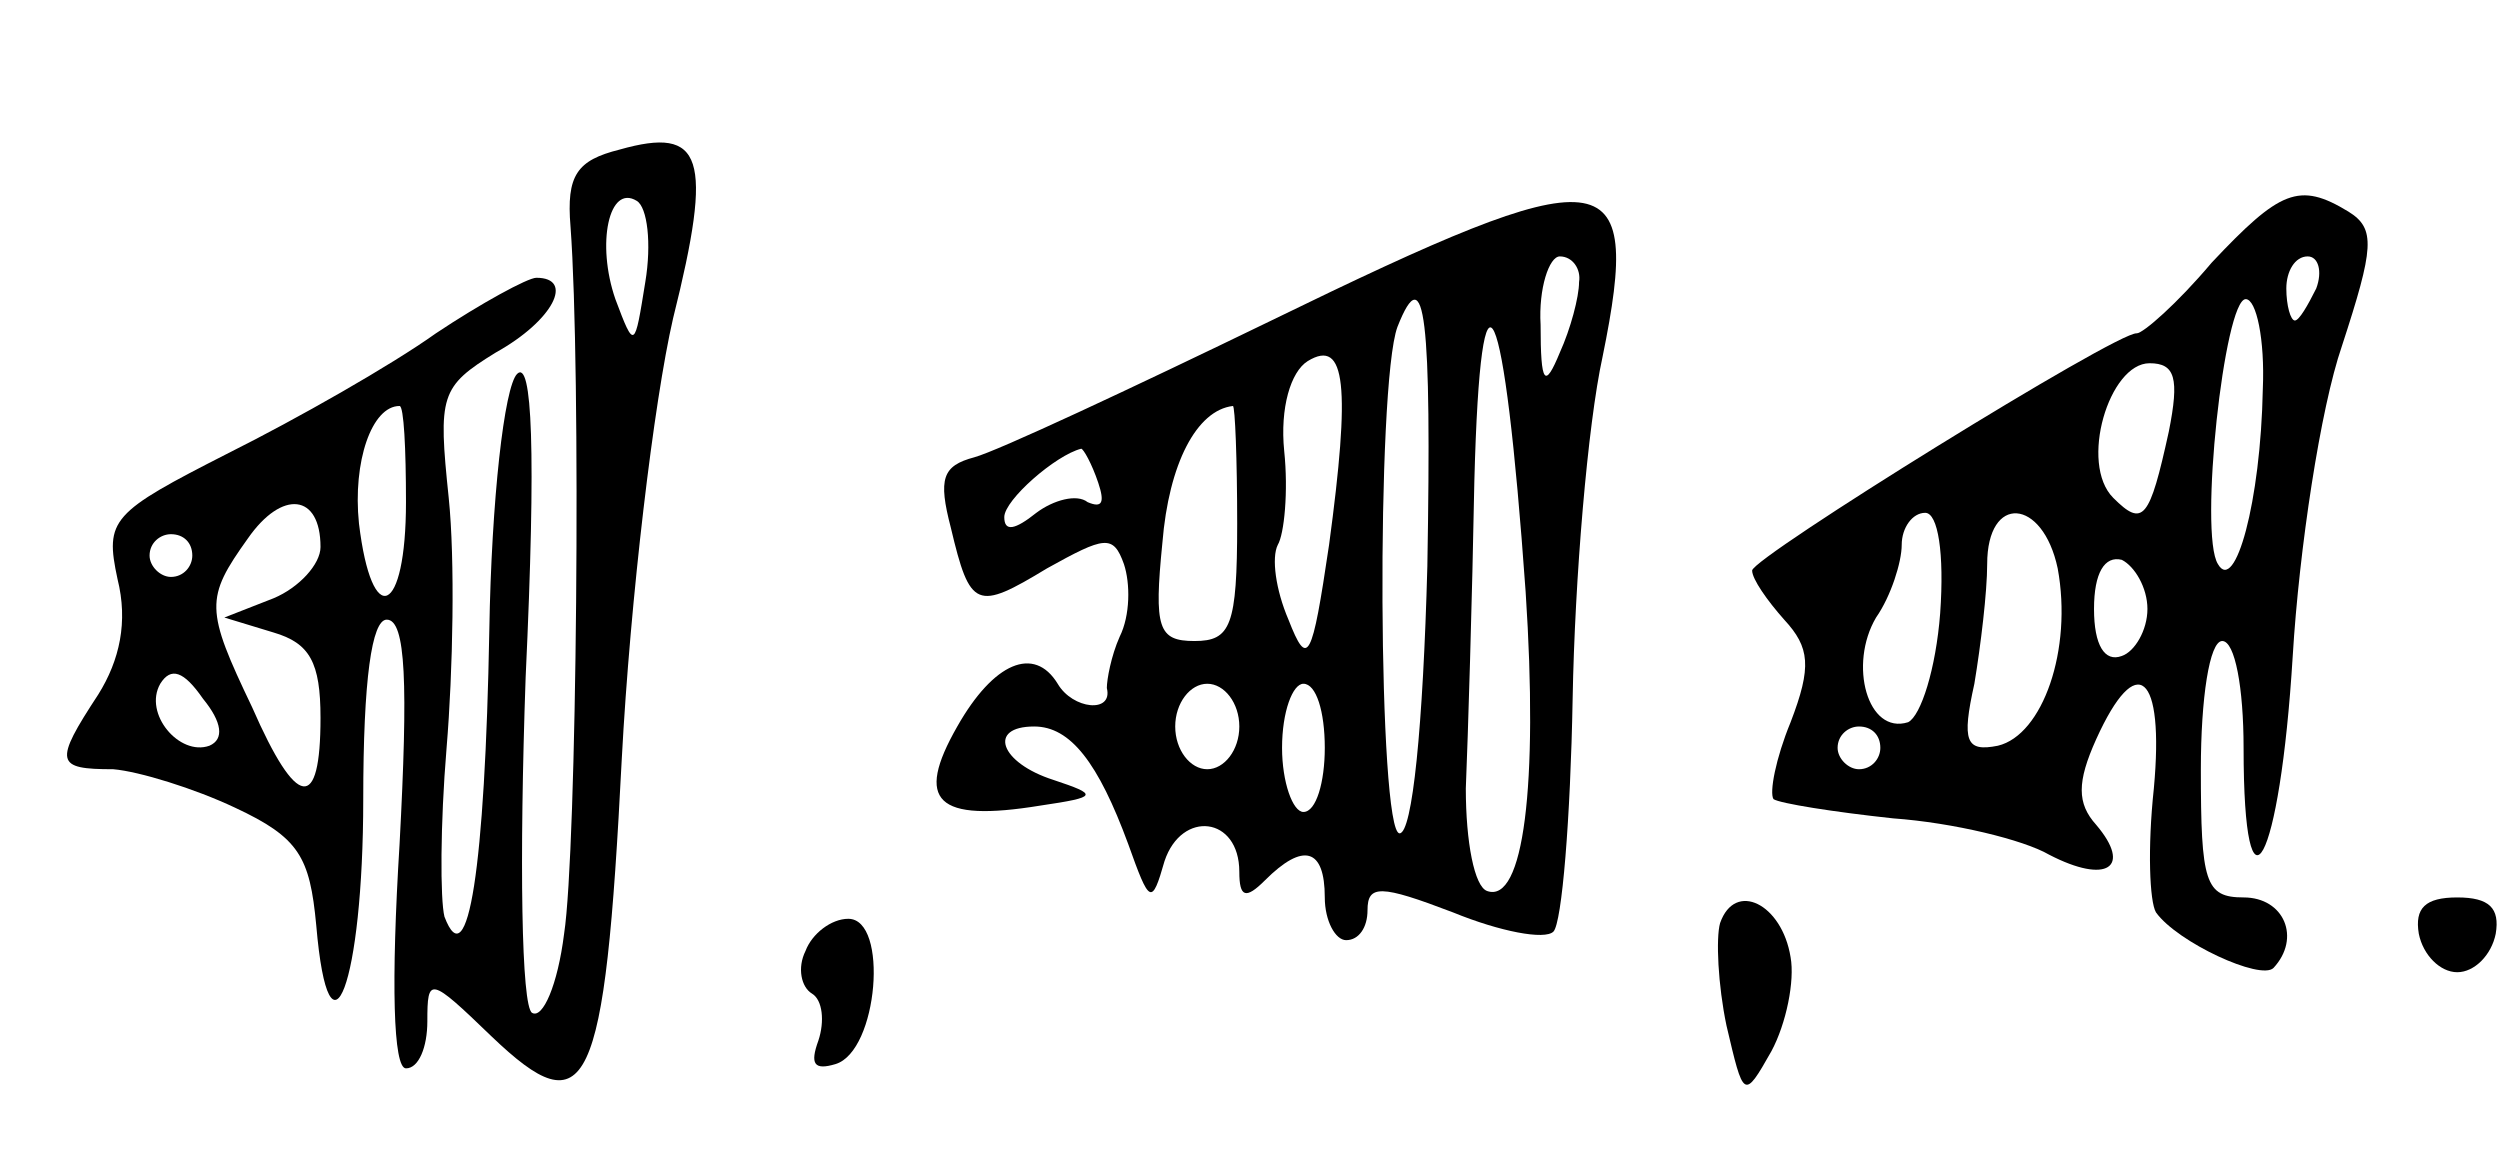 <?xml version="1.0" standalone="no"?>
<!DOCTYPE svg PUBLIC "-//W3C//DTD SVG 20010904//EN"
 "http://www.w3.org/TR/2001/REC-SVG-20010904/DTD/svg10.dtd">
<svg version="1.0" xmlns="http://www.w3.org/2000/svg"
 width="117pt" height="55pt" viewBox="0 0 117 55"
 preserveAspectRatio="xMidYMid meet">
<g transform="translate(0,55) scale(0.1,-0.1)"
fill="#000000" stroke="none">
<path d="M290 480 c-20 -5 -25 -12 -23 -36 5 -67 3 -292 -3 -331 -3 -24 -10
-40 -15 -37 -5 3 -6 71 -3 157 5 107 3 149 -4 142 -6 -6 -12 -59 -13 -120 -2
-111 -10 -163 -21 -134 -2 8 -2 43 1 79 3 36 4 88 1 117 -5 48 -4 52 22 68 27
15 37 35 19 35 -4 0 -26 -12 -47 -26 -21 -15 -65 -40 -97 -56 -55 -28 -58 -31
-52 -59 5 -20 1 -38 -9 -54 -21 -32 -20 -35 7 -35 12 -1 38 -9 57 -18 30 -14
35 -23 38 -55 6 -70 22 -27 22 59 0 56 4 84 11 84 9 0 10 -30 6 -105 -4 -65
-3 -105 3 -105 6 0 10 10 10 22 0 21 1 21 30 -7 45 -43 53 -27 61 130 4 75 15
167 24 206 19 76 14 90 -25 79z m12 -62 c-5 -31 -5 -32 -14 -8 -9 26 -3 54 10
46 5 -3 7 -20 4 -38z m-112 -103 c0 -53 -16 -60 -22 -10 -3 29 6 55 19 55 2 0
3 -20 3 -45z m-40 -21 c0 -8 -10 -19 -22 -24 l-23 -9 23 -7 c17 -5 22 -14 22
-40 0 -44 -11 -43 -32 5 -22 46 -22 51 -2 79 16 23 34 21 34 -4z m-60 -4 c0
-5 -4 -10 -10 -10 -5 0 -10 5 -10 10 0 6 5 10 10 10 6 0 10 -4 10 -10z m8 -89
c-14 -5 -31 15 -23 29 5 8 11 6 20 -7 9 -11 10 -19 3 -22z"/>
<path d="M595 400 c-66 -32 -128 -61 -139 -64 -15 -4 -17 -10 -11 -33 9 -38
12 -39 45 -19 27 15 31 16 36 2 3 -9 3 -24 -2 -34 -4 -9 -6 -20 -6 -24 3 -12
-16 -10 -23 2 -11 18 -30 10 -47 -20 -20 -35 -10 -45 39 -37 27 4 27 5 6 12
-25 8 -31 25 -9 25 17 0 30 -17 44 -55 10 -28 11 -29 17 -8 8 24 35 21 35 -5
0 -12 3 -13 12 -4 18 18 28 15 28 -8 0 -11 5 -20 10 -20 6 0 10 6 10 14 0 12
6 12 40 -1 22 -9 43 -13 47 -9 4 4 8 53 9 109 1 56 7 128 14 160 19 93 3 94
-155 17z m144 18 c0 -7 -4 -22 -9 -33 -7 -17 -9 -15 -9 13 -1 17 4 32 9 32 6
0 10 -6 9 -12z m-25 -145 c6 -91 -1 -146 -18 -140 -6 2 -10 23 -10 48 1 24 3
89 4 144 3 114 14 89 24 -52z m-46 12 c-2 -75 -7 -125 -13 -125 -10 0 -11 210
-1 237 13 33 16 4 14 -112z m-46 10 c-8 -54 -10 -58 -19 -35 -6 14 -8 29 -5
35 3 5 5 25 3 44 -2 20 3 37 11 42 18 11 20 -12 10 -86z m-43 10 c0 -48 -3
-55 -20 -55 -17 0 -19 6 -15 46 3 37 16 62 33 64 1 0 2 -25 2 -55z m-65 19 c3
-9 2 -12 -5 -9 -5 4 -16 1 -24 -5 -10 -8 -15 -9 -15 -2 0 8 24 29 36 32 1 0 5
-7 8 -16z m66 -114 c0 -11 -7 -20 -15 -20 -8 0 -15 9 -15 20 0 11 7 20 15 20
8 0 15 -9 15 -20z m40 -10 c0 -16 -4 -30 -10 -30 -5 0 -10 14 -10 30 0 17 5
30 10 30 6 0 10 -13 10 -30z"/>
<path d="M1035 427 c-16 -19 -32 -33 -35 -33 -9 1 -180 -105 -180 -111 0 -4 7
-14 15 -23 12 -13 13 -22 3 -48 -7 -17 -10 -33 -8 -36 3 -2 28 -6 56 -9 28 -2
61 -10 73 -17 27 -14 39 -6 22 14 -9 10 -9 20 0 40 19 42 32 31 27 -23 -3 -28
-2 -53 1 -58 10 -14 49 -32 55 -26 13 14 5 33 -14 33 -18 0 -20 7 -20 60 0 33
4 60 10 60 6 0 10 -22 10 -50 0 -86 17 -55 23 43 3 50 13 116 23 145 15 46 16
55 3 63 -23 14 -32 10 -64 -24z m49 -12 c-4 -8 -8 -15 -10 -15 -2 0 -4 7 -4
15 0 8 4 15 10 15 5 0 7 -7 4 -15z m-25 -47 c-1 -53 -13 -96 -21 -82 -9 14 3
124 13 124 5 0 9 -19 8 -42z m-44 -20 c-9 -41 -12 -45 -26 -31 -16 16 -2 63
17 63 12 0 14 -7 9 -32z m-107 -85 c-2 -26 -9 -48 -15 -51 -19 -6 -28 27 -15
49 7 10 12 26 12 34 0 8 5 15 11 15 6 0 9 -19 7 -47z m55 21 c7 -38 -7 -78
-28 -83 -15 -3 -17 2 -11 29 3 18 6 43 6 56 0 33 26 31 33 -2z m42 -19 c0 -10
-6 -20 -12 -22 -8 -3 -13 5 -13 22 0 17 5 25 13 23 6 -3 12 -13 12 -23z m-125
-65 c0 -5 -4 -10 -10 -10 -5 0 -10 5 -10 10 0 6 5 10 10 10 6 0 10 -4 10 -10z"/>
<path d="M805 118 c-2 -7 -1 -29 3 -48 8 -34 8 -35 21 -12 7 13 11 33 9 44 -4
25 -26 36 -33 16z"/>
<path d="M1132 113 c2 -10 10 -18 18 -18 8 0 16 8 18 18 2 12 -3 17 -18 17
-15 0 -20 -5 -18 -17z"/>
<path d="M377 105 c-4 -8 -2 -17 3 -20 5 -3 6 -13 3 -22 -4 -11 -2 -14 8 -11
20 6 25 68 6 68 -8 0 -17 -7 -20 -15z"/>
</g>
</svg>

